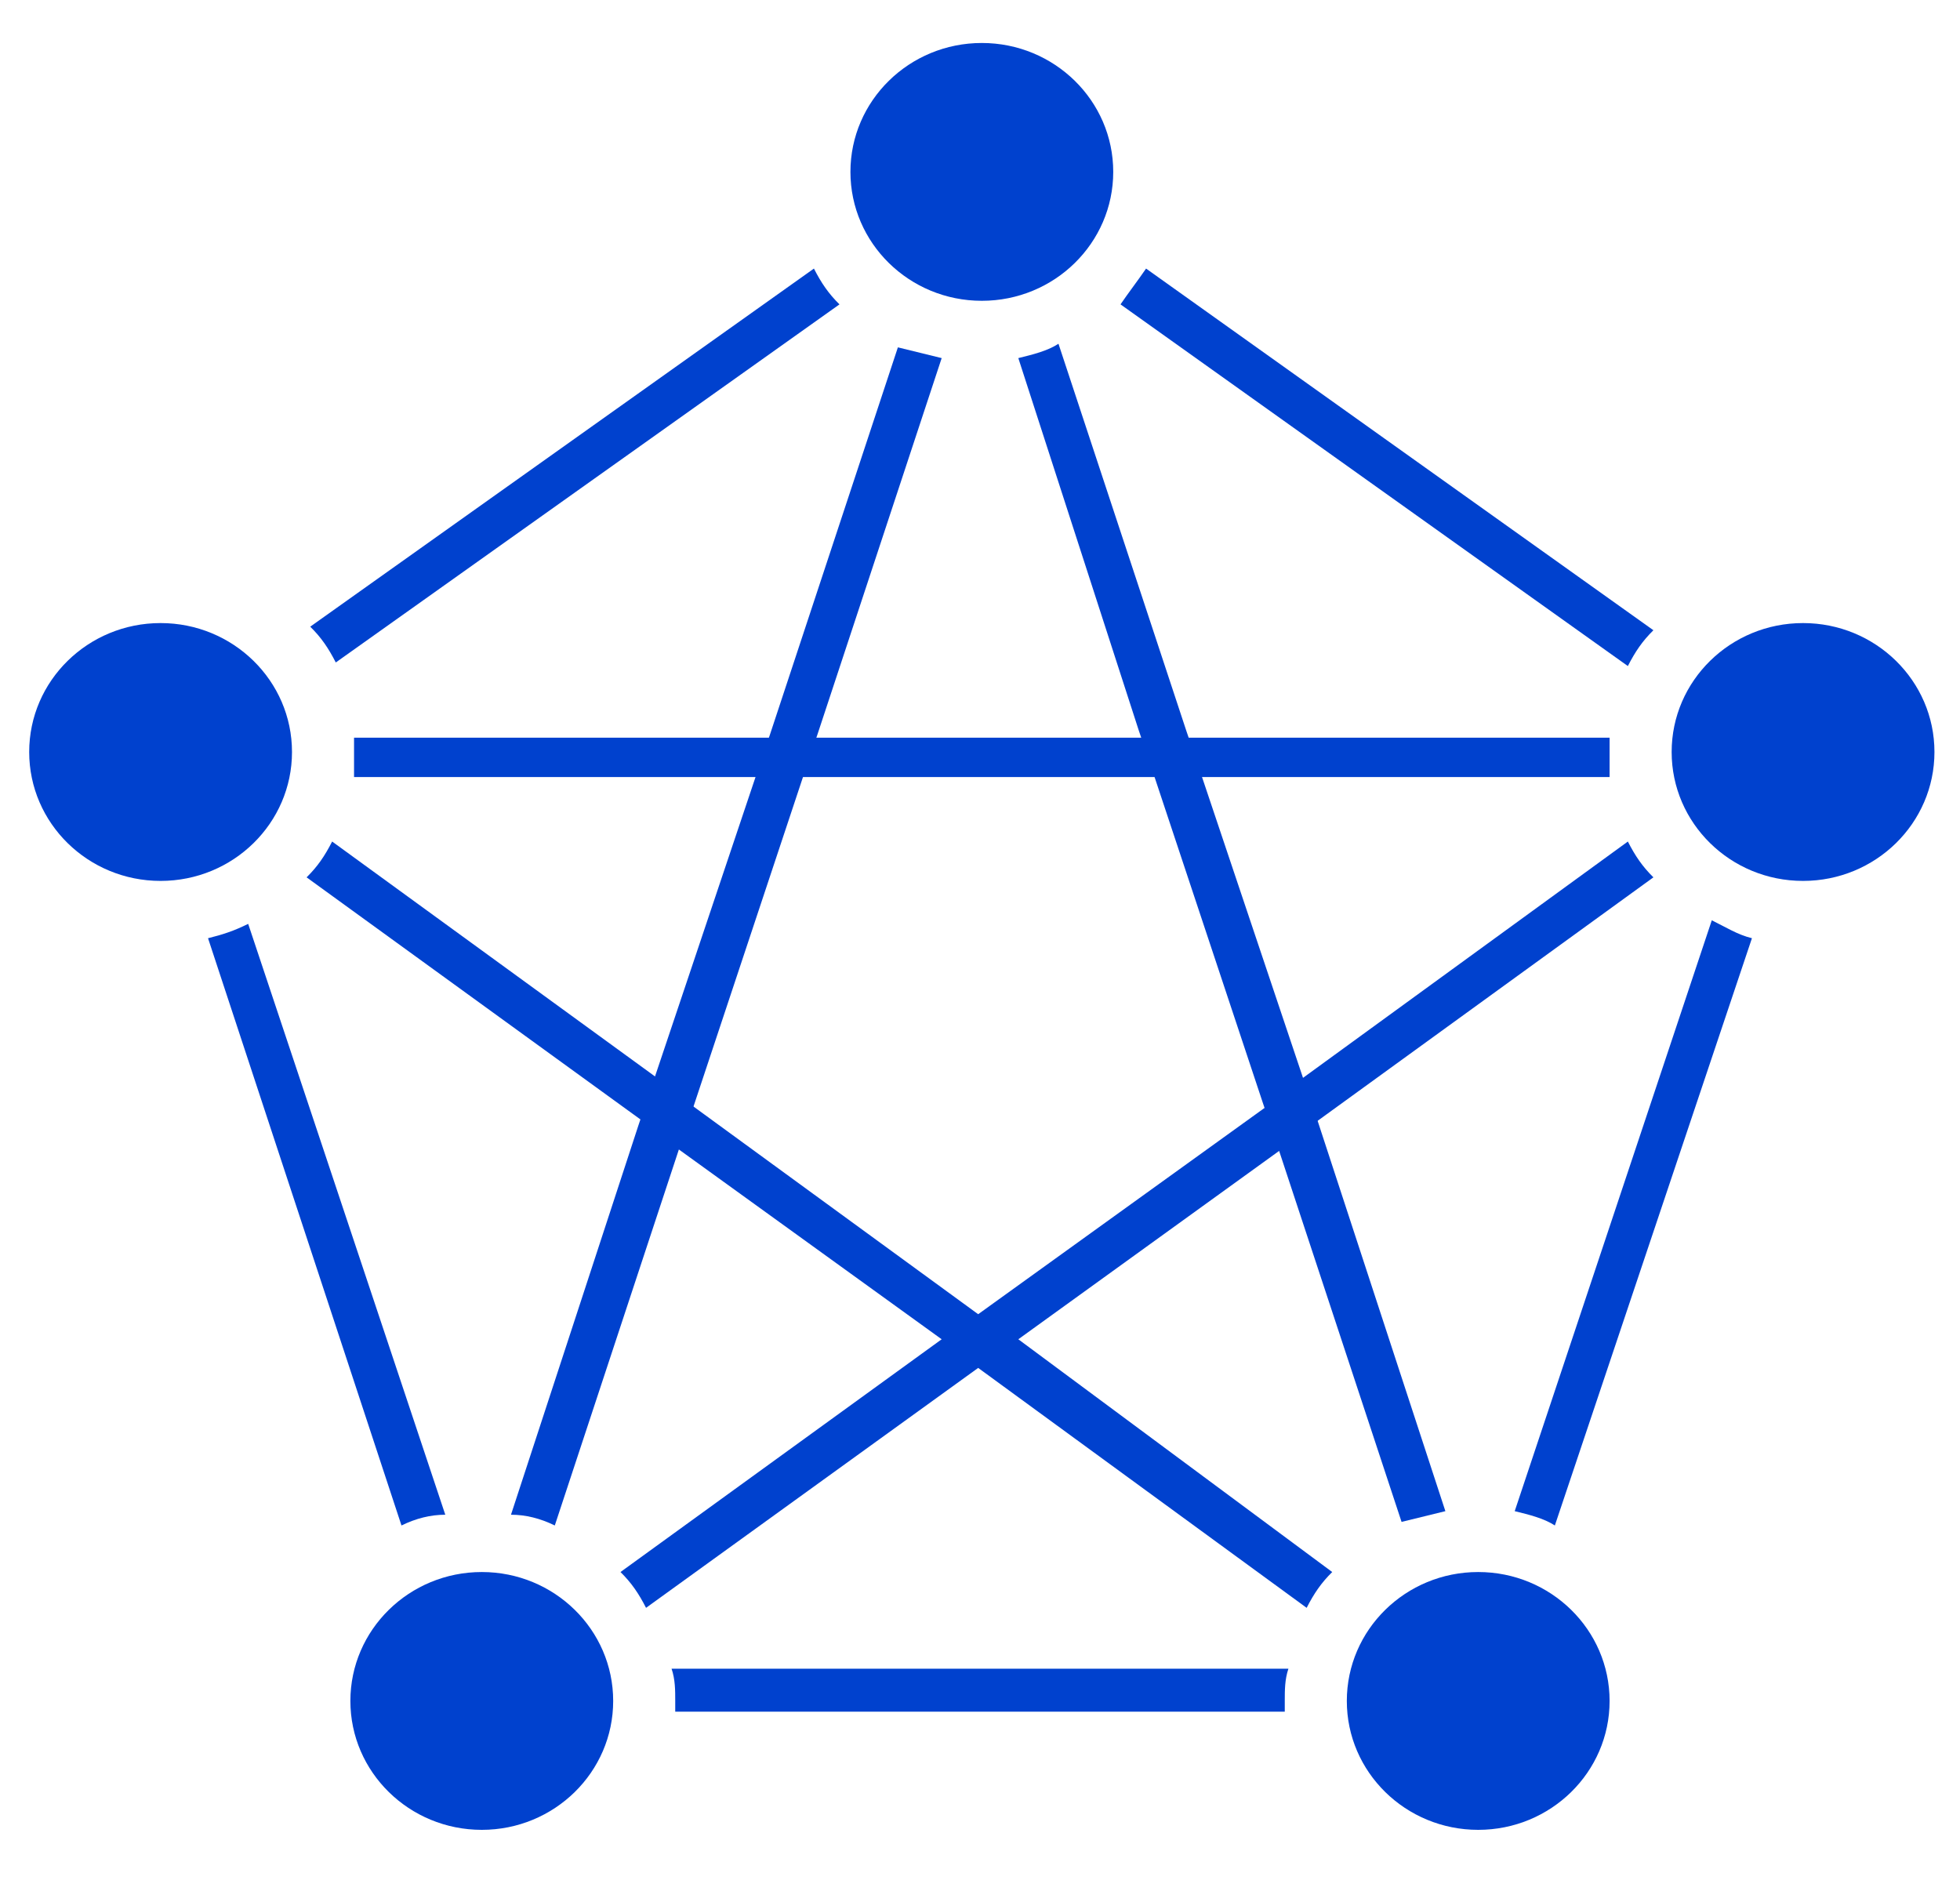 <svg width="85" height="82" viewBox="0 0 85 82" fill="none" xmlns="http://www.w3.org/2000/svg">
<path d="M55.875 72.368H29.124C29.283 72.834 29.283 73.3 29.283 73.766C29.283 73.921 29.283 74.076 29.283 74.232H55.717C55.717 74.076 55.717 73.921 55.717 73.766C55.717 73.3 55.717 72.834 55.875 72.368ZM74.236 39.911L65.689 65.535C66.322 65.69 66.955 65.846 67.43 66.156L75.977 40.688C75.344 40.532 74.869 40.222 74.236 39.911ZM71.704 27.332L49.702 11.647C49.385 12.113 48.91 12.734 48.594 13.2L70.596 28.885C70.912 28.264 71.229 27.798 71.704 27.332ZM35.298 11.647L13.454 27.177C13.929 27.643 14.245 28.109 14.562 28.73L36.406 13.2C35.931 12.734 35.614 12.268 35.298 11.647ZM10.763 40.066C10.13 40.377 9.655 40.532 9.022 40.688L17.411 66.156C18.044 65.846 18.677 65.69 19.311 65.69L10.763 40.066Z" fill="#0041CE"/>
<path d="M42.579 13.045C45.726 13.045 48.278 10.542 48.278 7.454C48.278 4.367 45.726 1.864 42.579 1.864C39.432 1.864 36.881 4.367 36.881 7.454C36.881 10.542 39.432 13.045 42.579 13.045Z" fill="#0041CE"/>
<path d="M6.964 38.203C10.111 38.203 12.663 35.7 12.663 32.612C12.663 29.524 10.111 27.021 6.964 27.021C3.817 27.021 1.266 29.524 1.266 32.612C1.266 35.7 3.817 38.203 6.964 38.203Z" fill="#0041CE"/>
<path d="M78.193 38.203C81.341 38.203 83.892 35.7 83.892 32.612C83.892 29.524 81.341 27.021 78.193 27.021C75.046 27.021 72.495 29.524 72.495 32.612C72.495 35.7 75.046 38.203 78.193 38.203Z" fill="#0041CE"/>
<path d="M64.106 79.356C67.253 79.356 69.804 76.853 69.804 73.766C69.804 70.678 67.253 68.175 64.106 68.175C60.959 68.175 58.408 70.678 58.408 73.766C58.408 76.853 60.959 79.356 64.106 79.356Z" fill="#0041CE"/>
<path d="M20.894 79.356C24.041 79.356 26.592 76.853 26.592 73.766C26.592 70.678 24.041 68.175 20.894 68.175C17.747 68.175 15.195 70.678 15.195 73.766C15.195 76.853 17.747 79.356 20.894 79.356Z" fill="#0041CE"/>
<path d="M63.789 74.232L63.631 74.387V74.542L63.156 74.232H63.789Z" fill="#0041CE"/>
<path d="M21.844 74.232L21.369 74.542L21.21 74.232H21.844Z" fill="#0041CE"/>
<path d="M40.838 15.53L35.456 31.836L34.823 33.699L30.075 47.987L29.441 49.85L24.06 66.156C23.426 65.846 22.793 65.69 22.16 65.69L27.7 48.763L28.333 46.9L32.765 33.699L33.398 31.836L38.939 15.064C39.572 15.219 40.205 15.374 40.838 15.53Z" fill="#0041CE"/>
<path d="M57.142 48.608L62.682 65.535C62.048 65.69 61.415 65.846 60.782 66.001L55.401 49.695L54.767 47.831L50.019 33.544L49.386 31.68L44.162 15.53C44.795 15.374 45.428 15.219 45.903 14.908L51.443 31.68L52.077 33.544L56.508 46.744L57.142 48.608Z" fill="#0041CE"/>
<path d="M63.79 74.232L63.631 74.387V74.232H63.79Z" fill="#0041CE"/>
<path d="M44.162 58.081L55.559 49.85L54.925 47.987L42.421 56.994L30.074 47.987L28.491 46.744L14.404 36.495C14.087 37.116 13.771 37.582 13.296 38.048L27.858 48.608L29.441 49.85L40.838 58.081L26.909 68.175C27.383 68.641 27.7 69.107 28.017 69.728L42.421 59.323L56.666 69.728C56.983 69.107 57.3 68.641 57.775 68.175L44.162 58.081ZM63.156 74.232L63.631 74.542L63.789 74.387L63.948 74.232H63.156ZM55.559 49.85L57.141 48.608L71.704 38.048C71.229 37.582 70.912 37.116 70.596 36.495L56.508 46.744L54.925 47.987L42.421 56.994L30.074 47.987L28.491 46.744L14.404 36.495C14.087 37.116 13.771 37.582 13.296 38.048L27.858 48.608L29.441 49.85L40.838 58.081L26.909 68.175C27.383 68.641 27.7 69.107 28.017 69.728L42.421 59.323L56.666 69.728C56.983 69.107 57.3 68.641 57.775 68.175L43.845 58.081L55.559 49.85ZM69.804 33.699C69.804 33.389 69.804 33.078 69.804 32.768C69.804 32.457 69.804 32.146 69.804 31.991H15.354C15.354 32.302 15.354 32.612 15.354 32.768C15.354 33.078 15.354 33.389 15.354 33.699H69.804ZM21.21 74.232L21.527 74.542L22.002 74.232H21.21Z" fill="#0041CE"/>
</svg>
